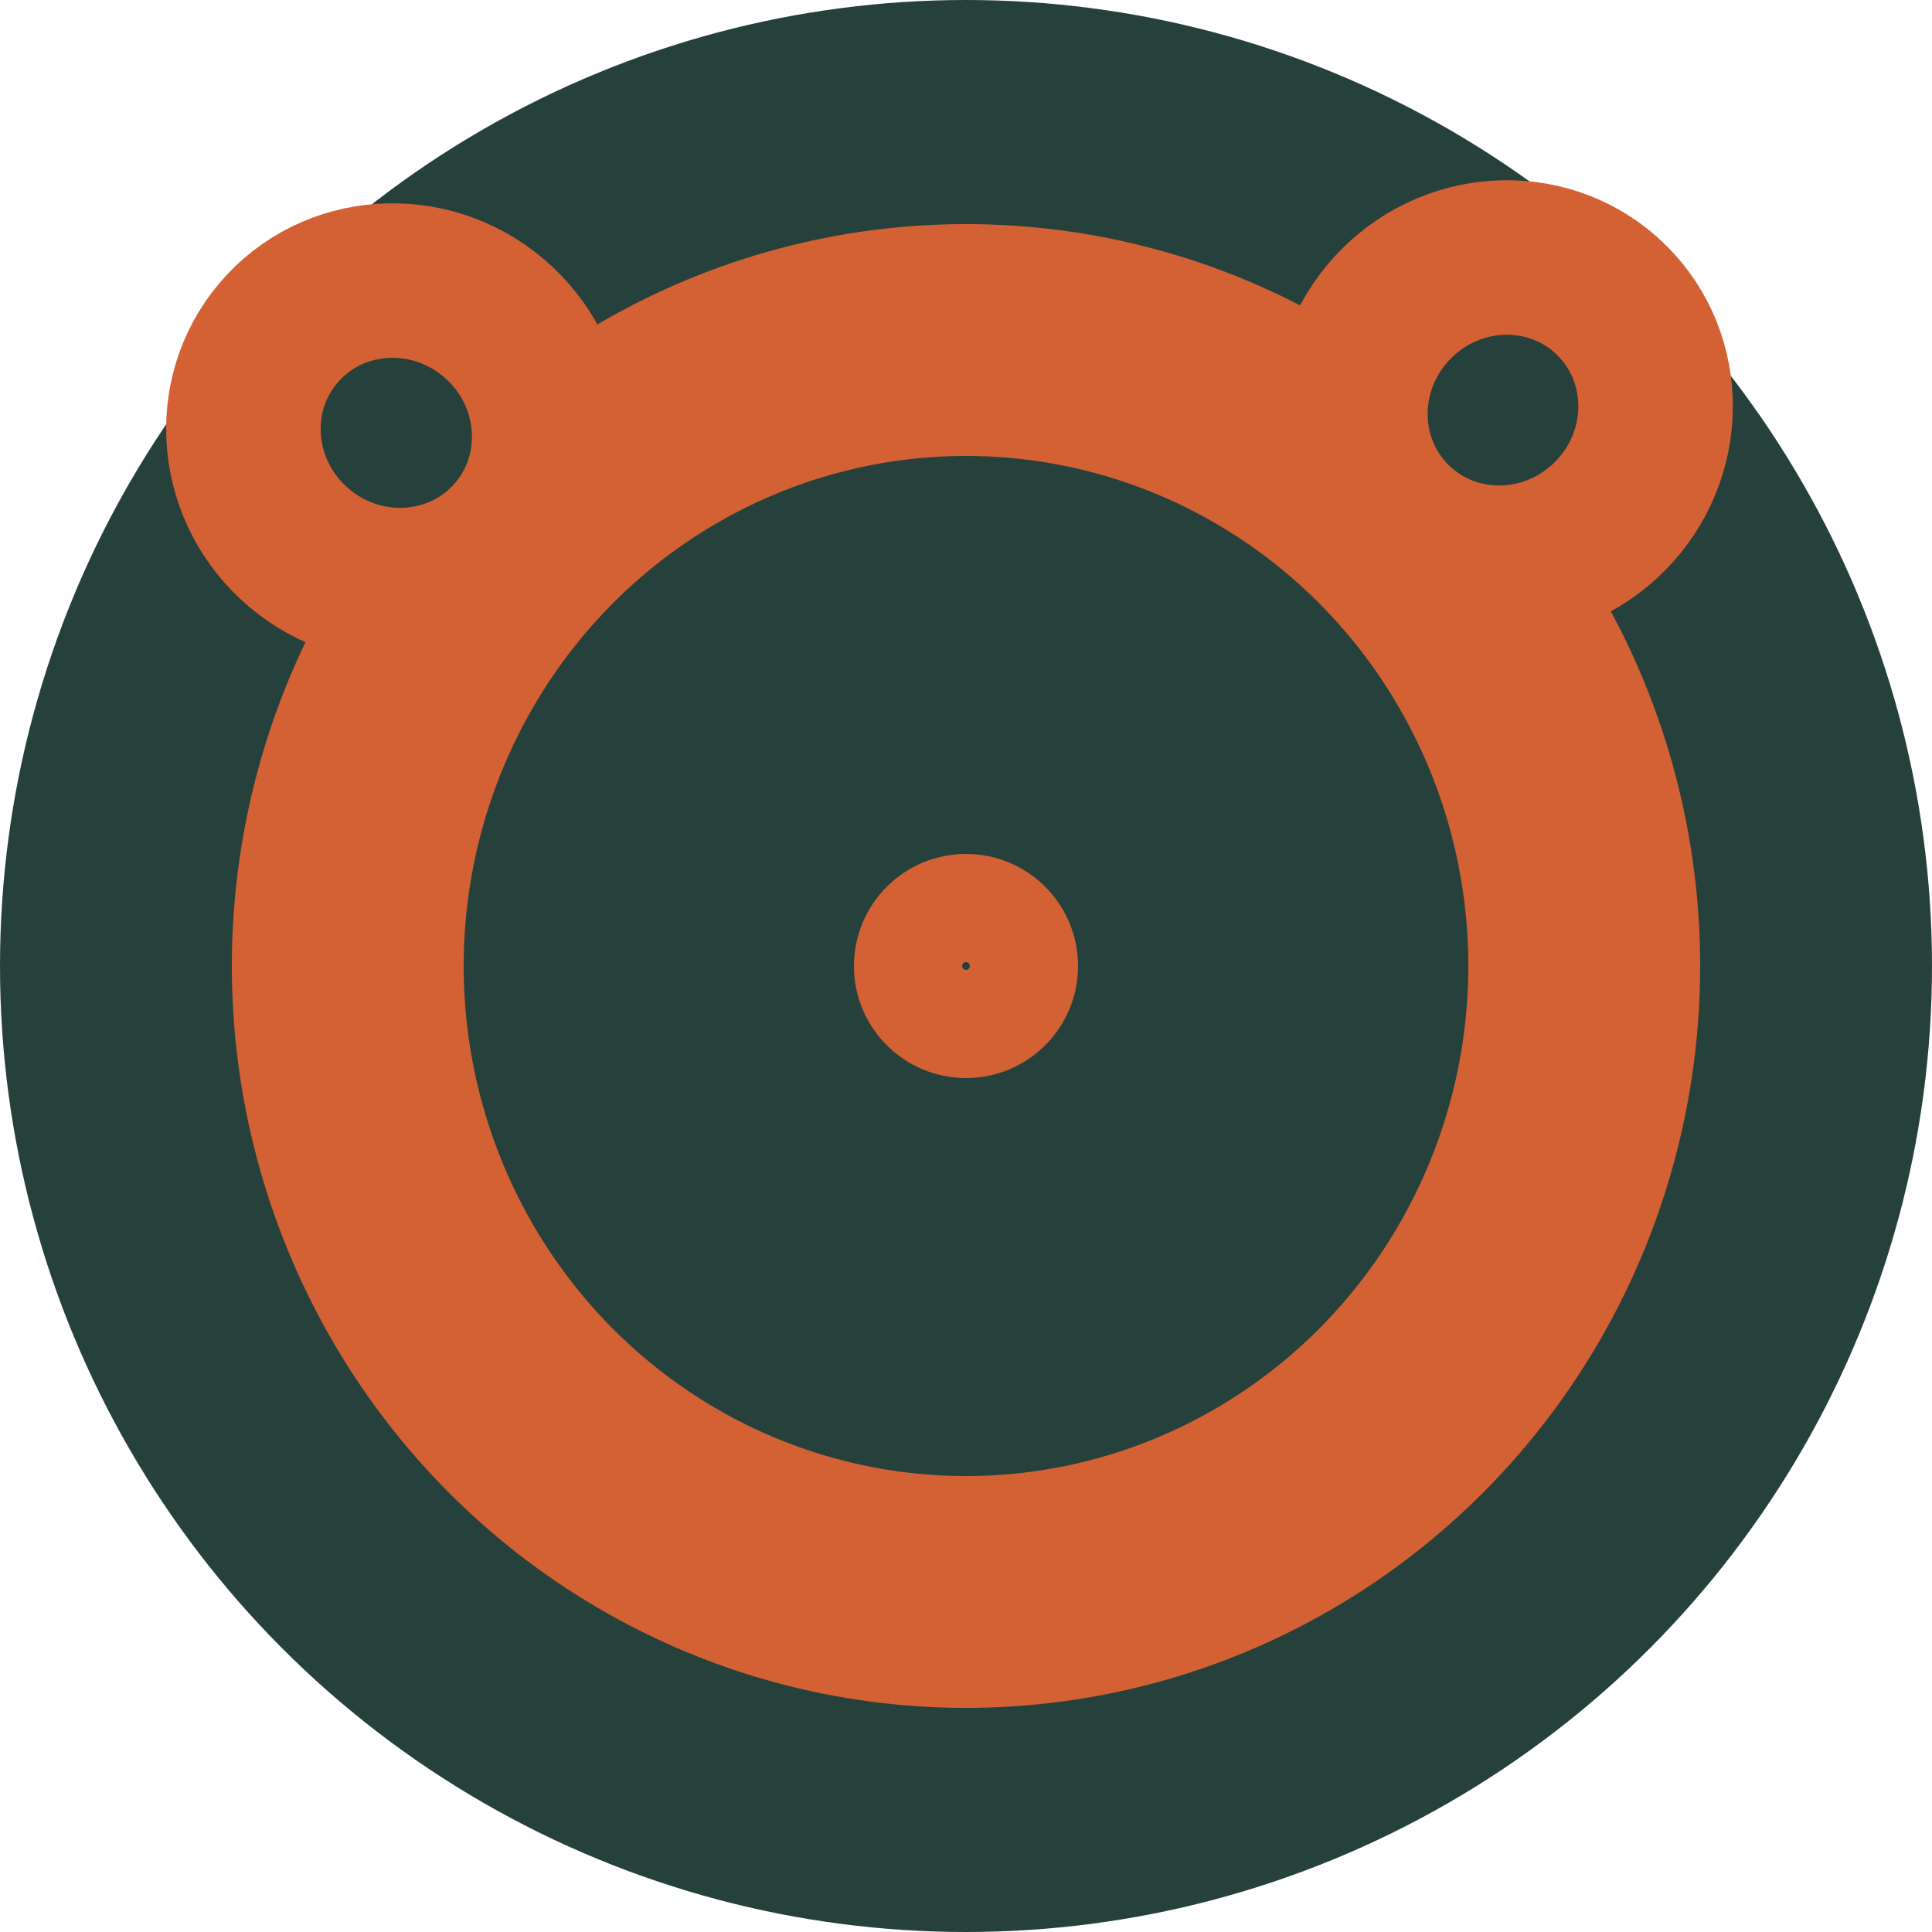 <?xml version="1.0" encoding="utf-8"?>
<!-- Generator: Adobe Illustrator 19.0.0, SVG Export Plug-In . SVG Version: 6.00 Build 0)  -->
<svg version="1.1" id="Layer_1" xmlns="http://www.w3.org/2000/svg" xmlns:xlink="http://www.w3.org/1999/xlink" x="0px" y="0px"
	 viewBox="0 0 50 50" style="enable-background:new 0 0 50 50;" xml:space="preserve">
<style type="text/css">
	.st0{fill:#26413C;}
	.st1{fill:#26413C;stroke:#D36134;stroke-width:6;stroke-miterlimit:10;}
	.st2{fill:#26413C;stroke:#D36134;stroke-width:4;stroke-miterlimit:10;}
	.st3{fill:#26413C;stroke:#D36134;stroke-width:3;stroke-miterlimit:10;}
</style>
<circle id="XMLID_2_" class="st0" cx="25" cy="25" r="25"/>
<ellipse id="XMLID_1_" transform="matrix(1 2.160450e-003 -2.160450e-003 1 5.406959e-002 -5.395290e-002)" class="st1" cx="25" cy="25" rx="16" ry="16.2"/>
<ellipse id="XMLID_3_" transform="matrix(0.647 -0.762 0.762 0.647 -4.942 11.804)" class="st2" cx="10.3" cy="11.2" rx="3.9" ry="4"/>
<ellipse id="XMLID_31_" transform="matrix(0.709 0.705 -0.705 0.709 18.79 -24.326)" class="st2" cx="38.9" cy="10.6" rx="3.9" ry="4"/>
<circle id="XMLID_4_" class="st3" cx="25" cy="25" r="1.4"/>
</svg>

